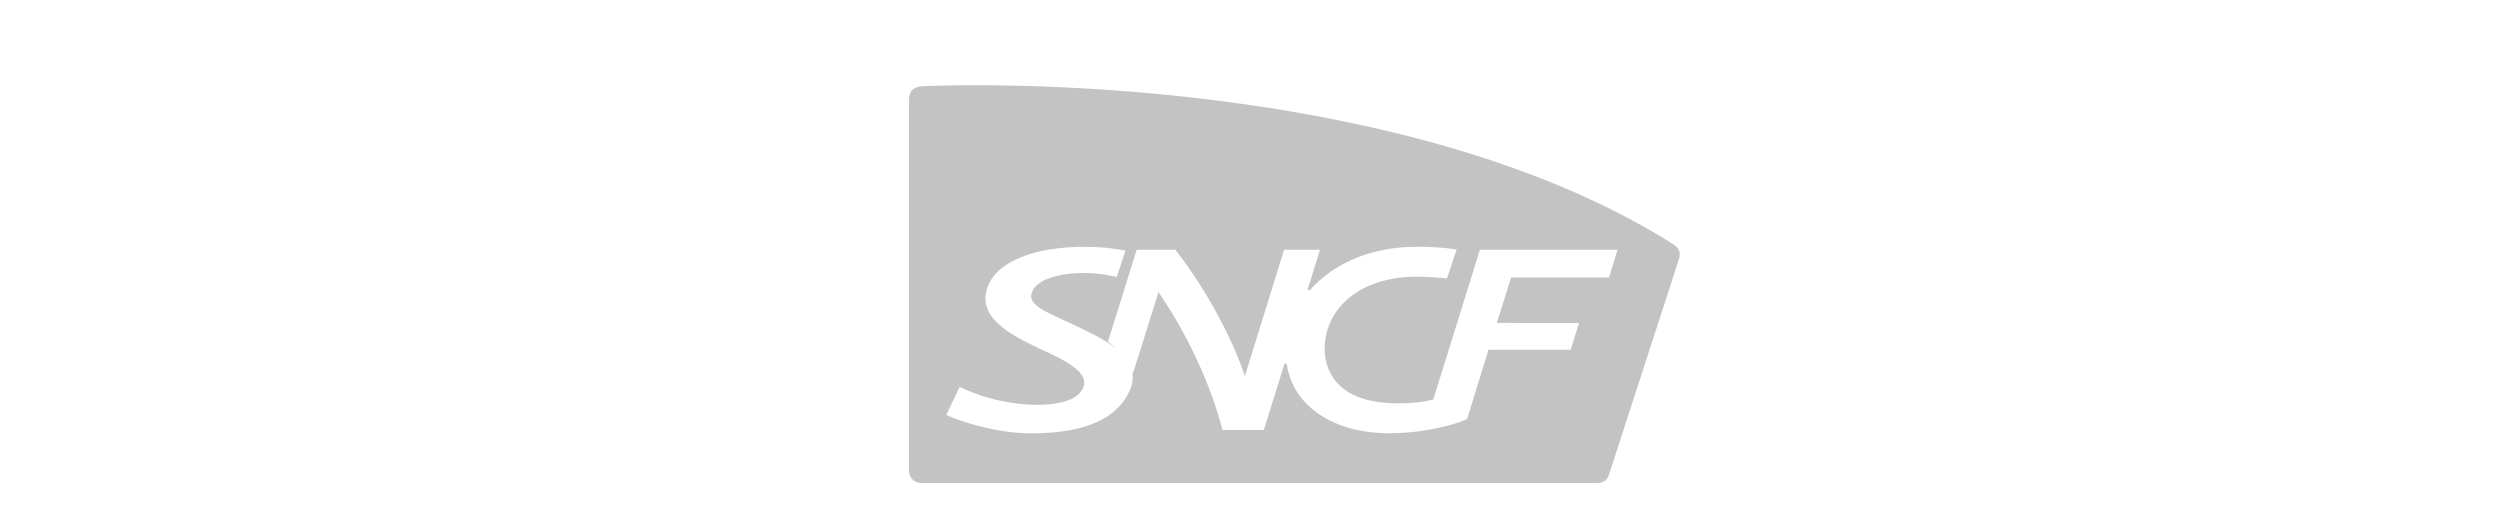 <svg width="88" height="18" viewBox="0 0 88 18" xmlns="http://www.w3.org/2000/svg"><path d="M39.864 13.125c.016-.002.026-.01.03-.027l.886-2.816c.892 1.31 1.777 3.034 2.252 4.853h1.454l.72-2.305c.006-.023.023-.03.046-.03.025 0 .042.01.045.03.218 1.448 1.62 2.42 3.61 2.42 1.285 0 2.446-.346 2.736-.504l.753-2.436h2.893l.294-.944H52.69l.5-1.598h3.447l.3-.978h-4.843l-1.644 5.274c-.35.09-.78.134-1.23.134-.97 0-1.748-.236-2.188-.764-.33-.396-.462-.907-.38-1.477.195-1.36 1.485-2.218 3.21-2.218.362 0 .735.022 1.07.066l.343-1.025a9.452 9.452 0 0 0-1.413-.092c-1.53 0-2.86.54-3.722 1.492-.027.03-.054.03-.07.03-.028 0-.046-.006-.04-.03l.434-1.39H45.2l-1.38 4.448c-.44-1.313-1.345-3.038-2.45-4.448h-1.357L39 12.028c.125.096.23.185.317.27-.434-.358-1.055-.644-1.61-.907-.914-.43-1.538-.655-1.388-1.09.177-.514 1.096-.708 1.928-.69.42.01.72.062 1.063.14l.305-.93a7.23 7.23 0 0 0-1.266-.13c-1.67-.038-3.18.412-3.566 1.365-.46 1.13.843 1.767 1.974 2.29.897.416 1.606.812 1.357 1.33-.194.403-.83.592-1.752.572a6.585 6.585 0 0 1-2.583-.63l-.468.988c.578.263 1.77.62 2.788.642 1.91.043 3.146-.426 3.64-1.444a1.13 1.13 0 0 0 .124-.678zM32 3.475v13.09a.42.42 0 0 0 .422.435h23.732c.214 0 .384-.018.484-.296 0 0 2.406-7.41 2.448-7.545.09-.282.03-.423-.212-.576C51.144 3.71 39.586 3 34.337 3c-.753 0-1.376.015-1.84.034-.3.012-.497.15-.497.442z" fill="#C3C3C3" fill-rule="evenodd"/></svg>